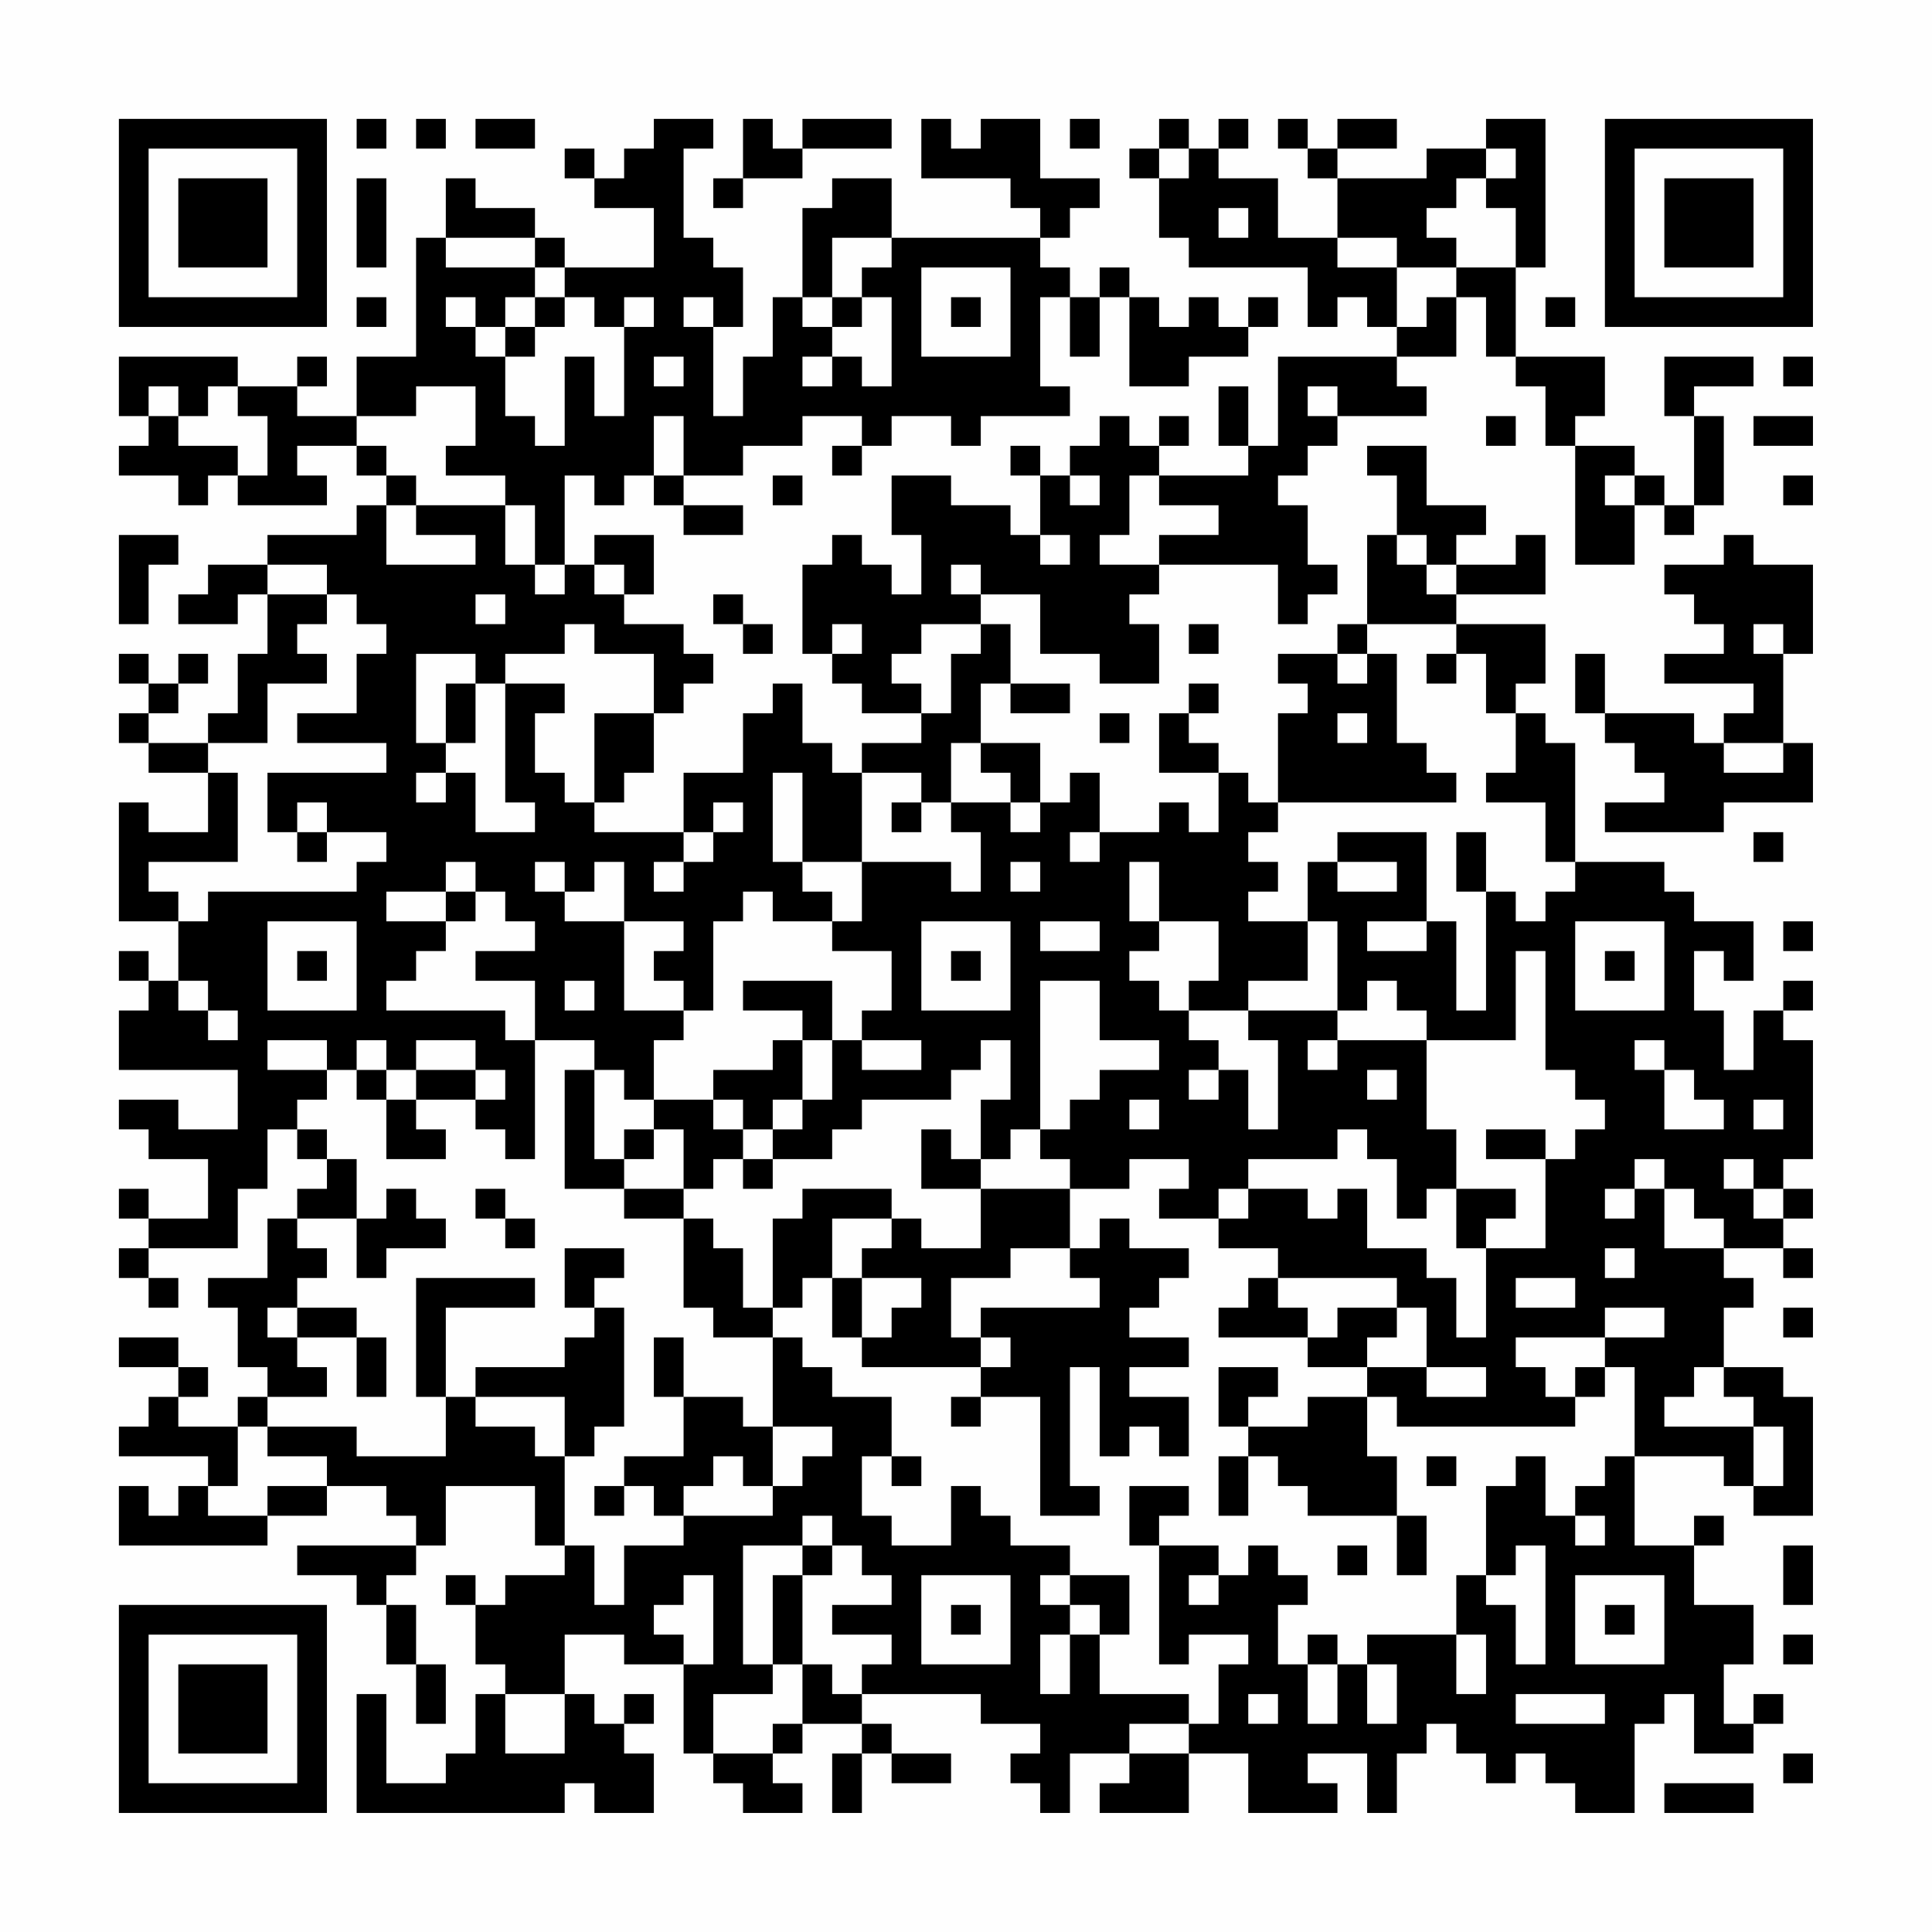 <?xml version="1.0" encoding="UTF-8"?>
<svg xmlns="http://www.w3.org/2000/svg" version="1.1" width="300" height="300" viewBox="0 0 300 300"><rect x="0" y="0" width="300" height="300" fill="#fefefe"/><g transform="scale(4.615)"><g transform="translate(4,4)"><path fill-rule="evenodd" d="M8 0L8 1L9 1L9 0ZM10 0L10 1L11 1L11 0ZM12 0L12 1L14 1L14 0ZM18 0L18 1L17 1L17 2L16 2L16 1L15 1L15 2L16 2L16 3L18 3L18 5L15 5L15 4L14 4L14 3L12 3L12 2L11 2L11 4L10 4L10 8L8 8L8 10L6 10L6 9L7 9L7 8L6 8L6 9L4 9L4 8L0 8L0 10L1 10L1 11L0 11L0 12L2 12L2 13L3 13L3 12L4 12L4 13L7 13L7 12L6 12L6 11L8 11L8 12L9 12L9 13L8 13L8 14L5 14L5 15L3 15L3 16L2 16L2 17L4 17L4 16L5 16L5 18L4 18L4 20L3 20L3 21L1 21L1 20L2 20L2 19L3 19L3 18L2 18L2 19L1 19L1 18L0 18L0 19L1 19L1 20L0 20L0 21L1 21L1 22L3 22L3 24L1 24L1 23L0 23L0 27L2 27L2 29L1 29L1 28L0 28L0 29L1 29L1 30L0 30L0 32L4 32L4 34L2 34L2 33L0 33L0 34L1 34L1 35L3 35L3 37L1 37L1 36L0 36L0 37L1 37L1 38L0 38L0 39L1 39L1 40L2 40L2 39L1 39L1 38L4 38L4 36L5 36L5 34L6 34L6 35L7 35L7 36L6 36L6 37L5 37L5 39L3 39L3 40L4 40L4 42L5 42L5 43L4 43L4 44L2 44L2 43L3 43L3 42L2 42L2 41L0 41L0 42L2 42L2 43L1 43L1 44L0 44L0 45L3 45L3 46L2 46L2 47L1 47L1 46L0 46L0 48L5 48L5 47L7 47L7 46L9 46L9 47L10 47L10 48L6 48L6 49L8 49L8 50L9 50L9 52L10 52L10 54L11 54L11 52L10 52L10 50L9 50L9 49L10 49L10 48L11 48L11 46L14 46L14 48L15 48L15 49L13 49L13 50L12 50L12 49L11 49L11 50L12 50L12 52L13 52L13 53L12 53L12 55L11 55L11 56L9 56L9 53L8 53L8 57L15 57L15 56L16 56L16 57L18 57L18 55L17 55L17 54L18 54L18 53L17 53L17 54L16 54L16 53L15 53L15 51L17 51L17 52L19 52L19 55L20 55L20 56L21 56L21 57L23 57L23 56L22 56L22 55L23 55L23 54L25 54L25 55L24 55L24 57L25 57L25 55L26 55L26 56L28 56L28 55L26 55L26 54L25 54L25 53L29 53L29 54L31 54L31 55L30 55L30 56L31 56L31 57L32 57L32 55L34 55L34 56L33 56L33 57L36 57L36 55L38 55L38 57L41 57L41 56L40 56L40 55L42 55L42 57L43 57L43 55L44 55L44 54L45 54L45 55L46 55L46 56L47 56L47 55L48 55L48 56L49 56L49 57L51 57L51 54L52 54L52 53L53 53L53 55L55 55L55 54L56 54L56 53L55 53L55 54L54 54L54 52L55 52L55 50L53 50L53 48L54 48L54 47L53 47L53 48L51 48L51 45L54 45L54 46L55 46L55 47L57 47L57 43L56 43L56 42L54 42L54 40L55 40L55 39L54 39L54 38L56 38L56 39L57 39L57 38L56 38L56 37L57 37L57 36L56 36L56 35L57 35L57 31L56 31L56 30L57 30L57 29L56 29L56 30L55 30L55 32L54 32L54 30L53 30L53 28L54 28L54 29L55 29L55 27L53 27L53 26L52 26L52 25L49 25L49 21L48 21L48 20L47 20L47 19L48 19L48 17L45 17L45 16L48 16L48 14L47 14L47 15L45 15L45 14L46 14L46 13L44 13L44 11L42 11L42 12L43 12L43 14L42 14L42 17L41 17L41 18L39 18L39 19L40 19L40 20L39 20L39 23L38 23L38 22L37 22L37 21L36 21L36 20L37 20L37 19L36 19L36 20L35 20L35 22L37 22L37 24L36 24L36 23L35 23L35 24L33 24L33 22L32 22L32 23L31 23L31 21L29 21L29 19L30 19L30 20L32 20L32 19L30 19L30 17L29 17L29 16L31 16L31 18L33 18L33 19L35 19L35 17L34 17L34 16L35 16L35 15L39 15L39 17L40 17L40 16L41 16L41 15L40 15L40 13L39 13L39 12L40 12L40 11L41 11L41 10L44 10L44 9L43 9L43 8L45 8L45 6L46 6L46 8L47 8L47 9L48 9L48 11L49 11L49 15L51 15L51 13L52 13L52 14L53 14L53 13L54 13L54 10L53 10L53 9L55 9L55 8L52 8L52 10L53 10L53 13L52 13L52 12L51 12L51 11L49 11L49 10L50 10L50 8L47 8L47 5L48 5L48 0L46 0L46 1L44 1L44 2L41 2L41 1L43 1L43 0L41 0L41 1L40 1L40 0L39 0L39 1L40 1L40 2L41 2L41 4L39 4L39 2L37 2L37 1L38 1L38 0L37 0L37 1L36 1L36 0L35 0L35 1L34 1L34 2L35 2L35 4L36 4L36 5L40 5L40 7L41 7L41 6L42 6L42 7L43 7L43 8L39 8L39 11L38 11L38 9L37 9L37 11L38 11L38 12L35 12L35 11L36 11L36 10L35 10L35 11L34 11L34 10L33 10L33 11L32 11L32 12L31 12L31 11L30 11L30 12L31 12L31 14L30 14L30 13L28 13L28 12L26 12L26 14L27 14L27 16L26 16L26 15L25 15L25 14L24 14L24 15L23 15L23 18L24 18L24 19L25 19L25 20L27 20L27 21L25 21L25 22L24 22L24 21L23 21L23 19L22 19L22 20L21 20L21 22L19 22L19 24L16 24L16 23L17 23L17 22L18 22L18 20L19 20L19 19L20 19L20 18L19 18L19 17L17 17L17 16L18 16L18 14L16 14L16 15L15 15L15 12L16 12L16 13L17 13L17 12L18 12L18 13L19 13L19 14L21 14L21 13L19 13L19 12L21 12L21 11L23 11L23 10L25 10L25 11L24 11L24 12L25 12L25 11L26 11L26 10L28 10L28 11L29 11L29 10L32 10L32 9L31 9L31 6L32 6L32 8L33 8L33 6L34 6L34 9L36 9L36 8L38 8L38 7L39 7L39 6L38 6L38 7L37 7L37 6L36 6L36 7L35 7L35 6L34 6L34 5L33 5L33 6L32 6L32 5L31 5L31 4L32 4L32 3L33 3L33 2L31 2L31 0L29 0L29 1L28 1L28 0L27 0L27 2L30 2L30 3L31 3L31 4L26 4L26 2L24 2L24 3L23 3L23 6L22 6L22 8L21 8L21 10L20 10L20 7L21 7L21 5L20 5L20 4L19 4L19 1L20 1L20 0ZM21 0L21 2L20 2L20 3L21 3L21 2L23 2L23 1L26 1L26 0L23 0L23 1L22 1L22 0ZM32 0L32 1L33 1L33 0ZM35 1L35 2L36 2L36 1ZM46 1L46 2L45 2L45 3L44 3L44 4L45 4L45 5L43 5L43 4L41 4L41 5L43 5L43 7L44 7L44 6L45 6L45 5L47 5L47 3L46 3L46 2L47 2L47 1ZM8 2L8 5L9 5L9 2ZM37 3L37 4L38 4L38 3ZM11 4L11 5L14 5L14 6L13 6L13 7L12 7L12 6L11 6L11 7L12 7L12 8L13 8L13 10L14 10L14 11L15 11L15 8L16 8L16 10L17 10L17 7L18 7L18 6L17 6L17 7L16 7L16 6L15 6L15 5L14 5L14 4ZM24 4L24 6L23 6L23 7L24 7L24 8L23 8L23 9L24 9L24 8L25 8L25 9L26 9L26 6L25 6L25 5L26 5L26 4ZM27 5L27 8L30 8L30 5ZM8 6L8 7L9 7L9 6ZM14 6L14 7L13 7L13 8L14 8L14 7L15 7L15 6ZM19 6L19 7L20 7L20 6ZM24 6L24 7L25 7L25 6ZM28 6L28 7L29 7L29 6ZM48 6L48 7L49 7L49 6ZM18 8L18 9L19 9L19 8ZM56 8L56 9L57 9L57 8ZM1 9L1 10L2 10L2 11L4 11L4 12L5 12L5 10L4 10L4 9L3 9L3 10L2 10L2 9ZM10 9L10 10L8 10L8 11L9 11L9 12L10 12L10 13L9 13L9 15L12 15L12 14L10 14L10 13L13 13L13 15L14 15L14 16L15 16L15 15L14 15L14 13L13 13L13 12L11 12L11 11L12 11L12 9ZM40 9L40 10L41 10L41 9ZM18 10L18 12L19 12L19 10ZM46 10L46 11L47 11L47 10ZM55 10L55 11L57 11L57 10ZM22 12L22 13L23 13L23 12ZM32 12L32 13L33 13L33 12ZM34 12L34 14L33 14L33 15L35 15L35 14L37 14L37 13L35 13L35 12ZM50 12L50 13L51 13L51 12ZM56 12L56 13L57 13L57 12ZM0 14L0 17L1 17L1 15L2 15L2 14ZM31 14L31 15L32 15L32 14ZM43 14L43 15L44 15L44 16L45 16L45 15L44 15L44 14ZM54 14L54 15L52 15L52 16L53 16L53 17L54 17L54 18L52 18L52 19L55 19L55 20L54 20L54 21L53 21L53 20L50 20L50 18L49 18L49 20L50 20L50 21L51 21L51 22L52 22L52 23L50 23L50 24L54 24L54 23L57 23L57 21L56 21L56 18L57 18L57 15L55 15L55 14ZM5 15L5 16L7 16L7 17L6 17L6 18L7 18L7 19L5 19L5 21L3 21L3 22L4 22L4 25L1 25L1 26L2 26L2 27L3 27L3 26L8 26L8 25L9 25L9 24L7 24L7 23L6 23L6 24L5 24L5 22L9 22L9 21L6 21L6 20L8 20L8 18L9 18L9 17L8 17L8 16L7 16L7 15ZM16 15L16 16L17 16L17 15ZM28 15L28 16L29 16L29 15ZM12 16L12 17L13 17L13 16ZM20 16L20 17L21 17L21 18L22 18L22 17L21 17L21 16ZM15 17L15 18L13 18L13 19L12 19L12 18L10 18L10 21L11 21L11 22L10 22L10 23L11 23L11 22L12 22L12 24L14 24L14 23L13 23L13 19L15 19L15 20L14 20L14 22L15 22L15 23L16 23L16 20L18 20L18 18L16 18L16 17ZM24 17L24 18L25 18L25 17ZM27 17L27 18L26 18L26 19L27 19L27 20L28 20L28 18L29 18L29 17ZM36 17L36 18L37 18L37 17ZM42 17L42 18L41 18L41 19L42 19L42 18L43 18L43 21L44 21L44 22L45 22L45 23L39 23L39 24L38 24L38 25L39 25L39 26L38 26L38 27L40 27L40 29L38 29L38 30L36 30L36 29L37 29L37 27L35 27L35 25L34 25L34 27L35 27L35 28L34 28L34 29L35 29L35 30L36 30L36 31L37 31L37 32L36 32L36 33L37 33L37 32L38 32L38 34L39 34L39 31L38 31L38 30L41 30L41 31L40 31L40 32L41 32L41 31L44 31L44 34L45 34L45 36L44 36L44 37L43 37L43 35L42 35L42 34L41 34L41 35L38 35L38 36L37 36L37 37L35 37L35 36L36 36L36 35L34 35L34 36L32 36L32 35L31 35L31 34L32 34L32 33L33 33L33 32L35 32L35 31L33 31L33 29L31 29L31 34L30 34L30 35L29 35L29 33L30 33L30 31L29 31L29 32L28 32L28 33L25 33L25 34L24 34L24 35L22 35L22 34L23 34L23 33L24 33L24 31L25 31L25 32L27 32L27 31L25 31L25 30L26 30L26 28L24 28L24 27L25 27L25 25L28 25L28 26L29 26L29 24L28 24L28 23L30 23L30 24L31 24L31 23L30 23L30 22L29 22L29 21L28 21L28 23L27 23L27 22L25 22L25 25L23 25L23 22L22 22L22 25L23 25L23 26L24 26L24 27L22 27L22 26L21 26L21 27L20 27L20 30L19 30L19 29L18 29L18 28L19 28L19 27L17 27L17 25L16 25L16 26L15 26L15 25L14 25L14 26L15 26L15 27L17 27L17 30L19 30L19 31L18 31L18 33L17 33L17 32L16 32L16 31L14 31L14 29L12 29L12 28L14 28L14 27L13 27L13 26L12 26L12 25L11 25L11 26L9 26L9 27L11 27L11 28L10 28L10 29L9 29L9 30L13 30L13 31L14 31L14 35L13 35L13 34L12 34L12 33L13 33L13 32L12 32L12 31L10 31L10 32L9 32L9 31L8 31L8 32L7 32L7 31L5 31L5 32L7 32L7 33L6 33L6 34L7 34L7 35L8 35L8 37L6 37L6 38L7 38L7 39L6 39L6 40L5 40L5 41L6 41L6 42L7 42L7 43L5 43L5 44L4 44L4 46L3 46L3 47L5 47L5 46L7 46L7 45L5 45L5 44L8 44L8 45L11 45L11 43L12 43L12 44L14 44L14 45L15 45L15 48L16 48L16 50L17 50L17 48L19 48L19 47L22 47L22 46L23 46L23 45L24 45L24 44L22 44L22 41L23 41L23 42L24 42L24 43L26 43L26 45L25 45L25 47L26 47L26 48L28 48L28 46L29 46L29 47L30 47L30 48L32 48L32 49L31 49L31 50L32 50L32 51L31 51L31 53L32 53L32 51L33 51L33 53L36 53L36 54L34 54L34 55L36 55L36 54L37 54L37 52L38 52L38 51L36 51L36 52L35 52L35 48L37 48L37 49L36 49L36 50L37 50L37 49L38 49L38 48L39 48L39 49L40 49L40 50L39 50L39 52L40 52L40 54L41 54L41 52L42 52L42 54L43 54L43 52L42 52L42 51L45 51L45 53L46 53L46 51L45 51L45 49L46 49L46 50L47 50L47 52L48 52L48 48L47 48L47 49L46 49L46 46L47 46L47 45L48 45L48 47L49 47L49 48L50 48L50 47L49 47L49 46L50 46L50 45L51 45L51 42L50 42L50 41L52 41L52 40L50 40L50 41L47 41L47 42L48 42L48 43L49 43L49 44L43 44L43 43L42 43L42 42L44 42L44 43L46 43L46 42L44 42L44 40L43 40L43 39L39 39L39 38L37 38L37 37L38 37L38 36L40 36L40 37L41 37L41 36L42 36L42 38L44 38L44 39L45 39L45 41L46 41L46 38L48 38L48 35L49 35L49 34L50 34L50 33L49 33L49 32L48 32L48 28L47 28L47 31L44 31L44 30L43 30L43 29L42 29L42 30L41 30L41 27L40 27L40 25L41 25L41 26L43 26L43 25L41 25L41 24L44 24L44 27L42 27L42 28L44 28L44 27L45 27L45 30L46 30L46 26L47 26L47 27L48 27L48 26L49 26L49 25L48 25L48 23L46 23L46 22L47 22L47 20L46 20L46 18L45 18L45 17ZM55 17L55 18L56 18L56 17ZM44 18L44 19L45 19L45 18ZM11 19L11 21L12 21L12 19ZM33 20L33 21L34 21L34 20ZM41 20L41 21L42 21L42 20ZM54 21L54 22L56 22L56 21ZM20 23L20 24L19 24L19 25L18 25L18 26L19 26L19 25L20 25L20 24L21 24L21 23ZM26 23L26 24L27 24L27 23ZM6 24L6 25L7 25L7 24ZM32 24L32 25L33 25L33 24ZM45 24L45 26L46 26L46 24ZM55 24L55 25L56 25L56 24ZM30 25L30 26L31 26L31 25ZM11 26L11 27L12 27L12 26ZM5 27L5 30L8 30L8 27ZM27 27L27 30L30 30L30 27ZM31 27L31 28L33 28L33 27ZM49 27L49 30L52 30L52 27ZM56 27L56 28L57 28L57 27ZM6 28L6 29L7 29L7 28ZM28 28L28 29L29 29L29 28ZM50 28L50 29L51 29L51 28ZM2 29L2 30L3 30L3 31L4 31L4 30L3 30L3 29ZM15 29L15 30L16 30L16 29ZM21 29L21 30L23 30L23 31L22 31L22 32L20 32L20 33L18 33L18 34L17 34L17 35L16 35L16 32L15 32L15 36L17 36L17 37L19 37L19 40L20 40L20 41L22 41L22 40L23 40L23 39L24 39L24 41L25 41L25 42L29 42L29 43L28 43L28 44L29 44L29 43L31 43L31 47L33 47L33 46L32 46L32 42L33 42L33 45L34 45L34 44L35 44L35 45L36 45L36 43L34 43L34 42L36 42L36 41L34 41L34 40L35 40L35 39L36 39L36 38L34 38L34 37L33 37L33 38L32 38L32 36L29 36L29 35L28 35L28 34L27 34L27 36L29 36L29 38L27 38L27 37L26 37L26 36L23 36L23 37L22 37L22 40L21 40L21 38L20 38L20 37L19 37L19 36L20 36L20 35L21 35L21 36L22 36L22 35L21 35L21 34L22 34L22 33L23 33L23 31L24 31L24 29ZM51 31L51 32L52 32L52 34L54 34L54 33L53 33L53 32L52 32L52 31ZM8 32L8 33L9 33L9 35L11 35L11 34L10 34L10 33L12 33L12 32L10 32L10 33L9 33L9 32ZM42 32L42 33L43 33L43 32ZM20 33L20 34L21 34L21 33ZM34 33L34 34L35 34L35 33ZM55 33L55 34L56 34L56 33ZM18 34L18 35L17 35L17 36L19 36L19 34ZM46 34L46 35L48 35L48 34ZM51 35L51 36L50 36L50 37L51 37L51 36L52 36L52 38L54 38L54 37L53 37L53 36L52 36L52 35ZM54 35L54 36L55 36L55 37L56 37L56 36L55 36L55 35ZM9 36L9 37L8 37L8 39L9 39L9 38L11 38L11 37L10 37L10 36ZM12 36L12 37L13 37L13 38L14 38L14 37L13 37L13 36ZM45 36L45 38L46 38L46 37L47 37L47 36ZM24 37L24 39L25 39L25 41L26 41L26 40L27 40L27 39L25 39L25 38L26 38L26 37ZM15 38L15 40L16 40L16 41L15 41L15 42L12 42L12 43L15 43L15 45L16 45L16 44L17 44L17 40L16 40L16 39L17 39L17 38ZM30 38L30 39L28 39L28 41L29 41L29 42L30 42L30 41L29 41L29 40L33 40L33 39L32 39L32 38ZM50 38L50 39L51 39L51 38ZM10 39L10 43L11 43L11 40L14 40L14 39ZM38 39L38 40L37 40L37 41L40 41L40 42L42 42L42 41L43 41L43 40L41 40L41 41L40 41L40 40L39 40L39 39ZM47 39L47 40L49 40L49 39ZM6 40L6 41L8 41L8 43L9 43L9 41L8 41L8 40ZM56 40L56 41L57 41L57 40ZM18 41L18 43L19 43L19 45L17 45L17 46L16 46L16 47L17 47L17 46L18 46L18 47L19 47L19 46L20 46L20 45L21 45L21 46L22 46L22 44L21 44L21 43L19 43L19 41ZM37 42L37 44L38 44L38 45L37 45L37 47L38 47L38 45L39 45L39 46L40 46L40 47L43 47L43 49L44 49L44 47L43 47L43 45L42 45L42 43L40 43L40 44L38 44L38 43L39 43L39 42ZM49 42L49 43L50 43L50 42ZM53 42L53 43L52 43L52 44L55 44L55 46L56 46L56 44L55 44L55 43L54 43L54 42ZM26 45L26 46L27 46L27 45ZM44 45L44 46L45 46L45 45ZM34 46L34 48L35 48L35 47L36 47L36 46ZM23 47L23 48L21 48L21 52L22 52L22 53L20 53L20 55L22 55L22 54L23 54L23 52L24 52L24 53L25 53L25 52L26 52L26 51L24 51L24 50L26 50L26 49L25 49L25 48L24 48L24 47ZM23 48L23 49L22 49L22 52L23 52L23 49L24 49L24 48ZM41 48L41 49L42 49L42 48ZM56 48L56 50L57 50L57 48ZM19 49L19 50L18 50L18 51L19 51L19 52L20 52L20 49ZM27 49L27 52L30 52L30 49ZM32 49L32 50L33 50L33 51L34 51L34 49ZM49 49L49 52L52 52L52 49ZM28 50L28 51L29 51L29 50ZM50 50L50 51L51 51L51 50ZM40 51L40 52L41 52L41 51ZM56 51L56 52L57 52L57 51ZM13 53L13 55L15 55L15 53ZM38 53L38 54L39 54L39 53ZM47 53L47 54L50 54L50 53ZM56 55L56 56L57 56L57 55ZM52 56L52 57L55 57L55 56ZM0 0L0 7L7 7L7 0ZM1 1L1 6L6 6L6 1ZM2 2L2 5L5 5L5 2ZM50 0L50 7L57 7L57 0ZM51 1L51 6L56 6L56 1ZM52 2L52 5L55 5L55 2ZM0 50L0 57L7 57L7 50ZM1 51L1 56L6 56L6 51ZM2 52L2 55L5 55L5 52Z" fill="#000000"/></g></g></svg>
